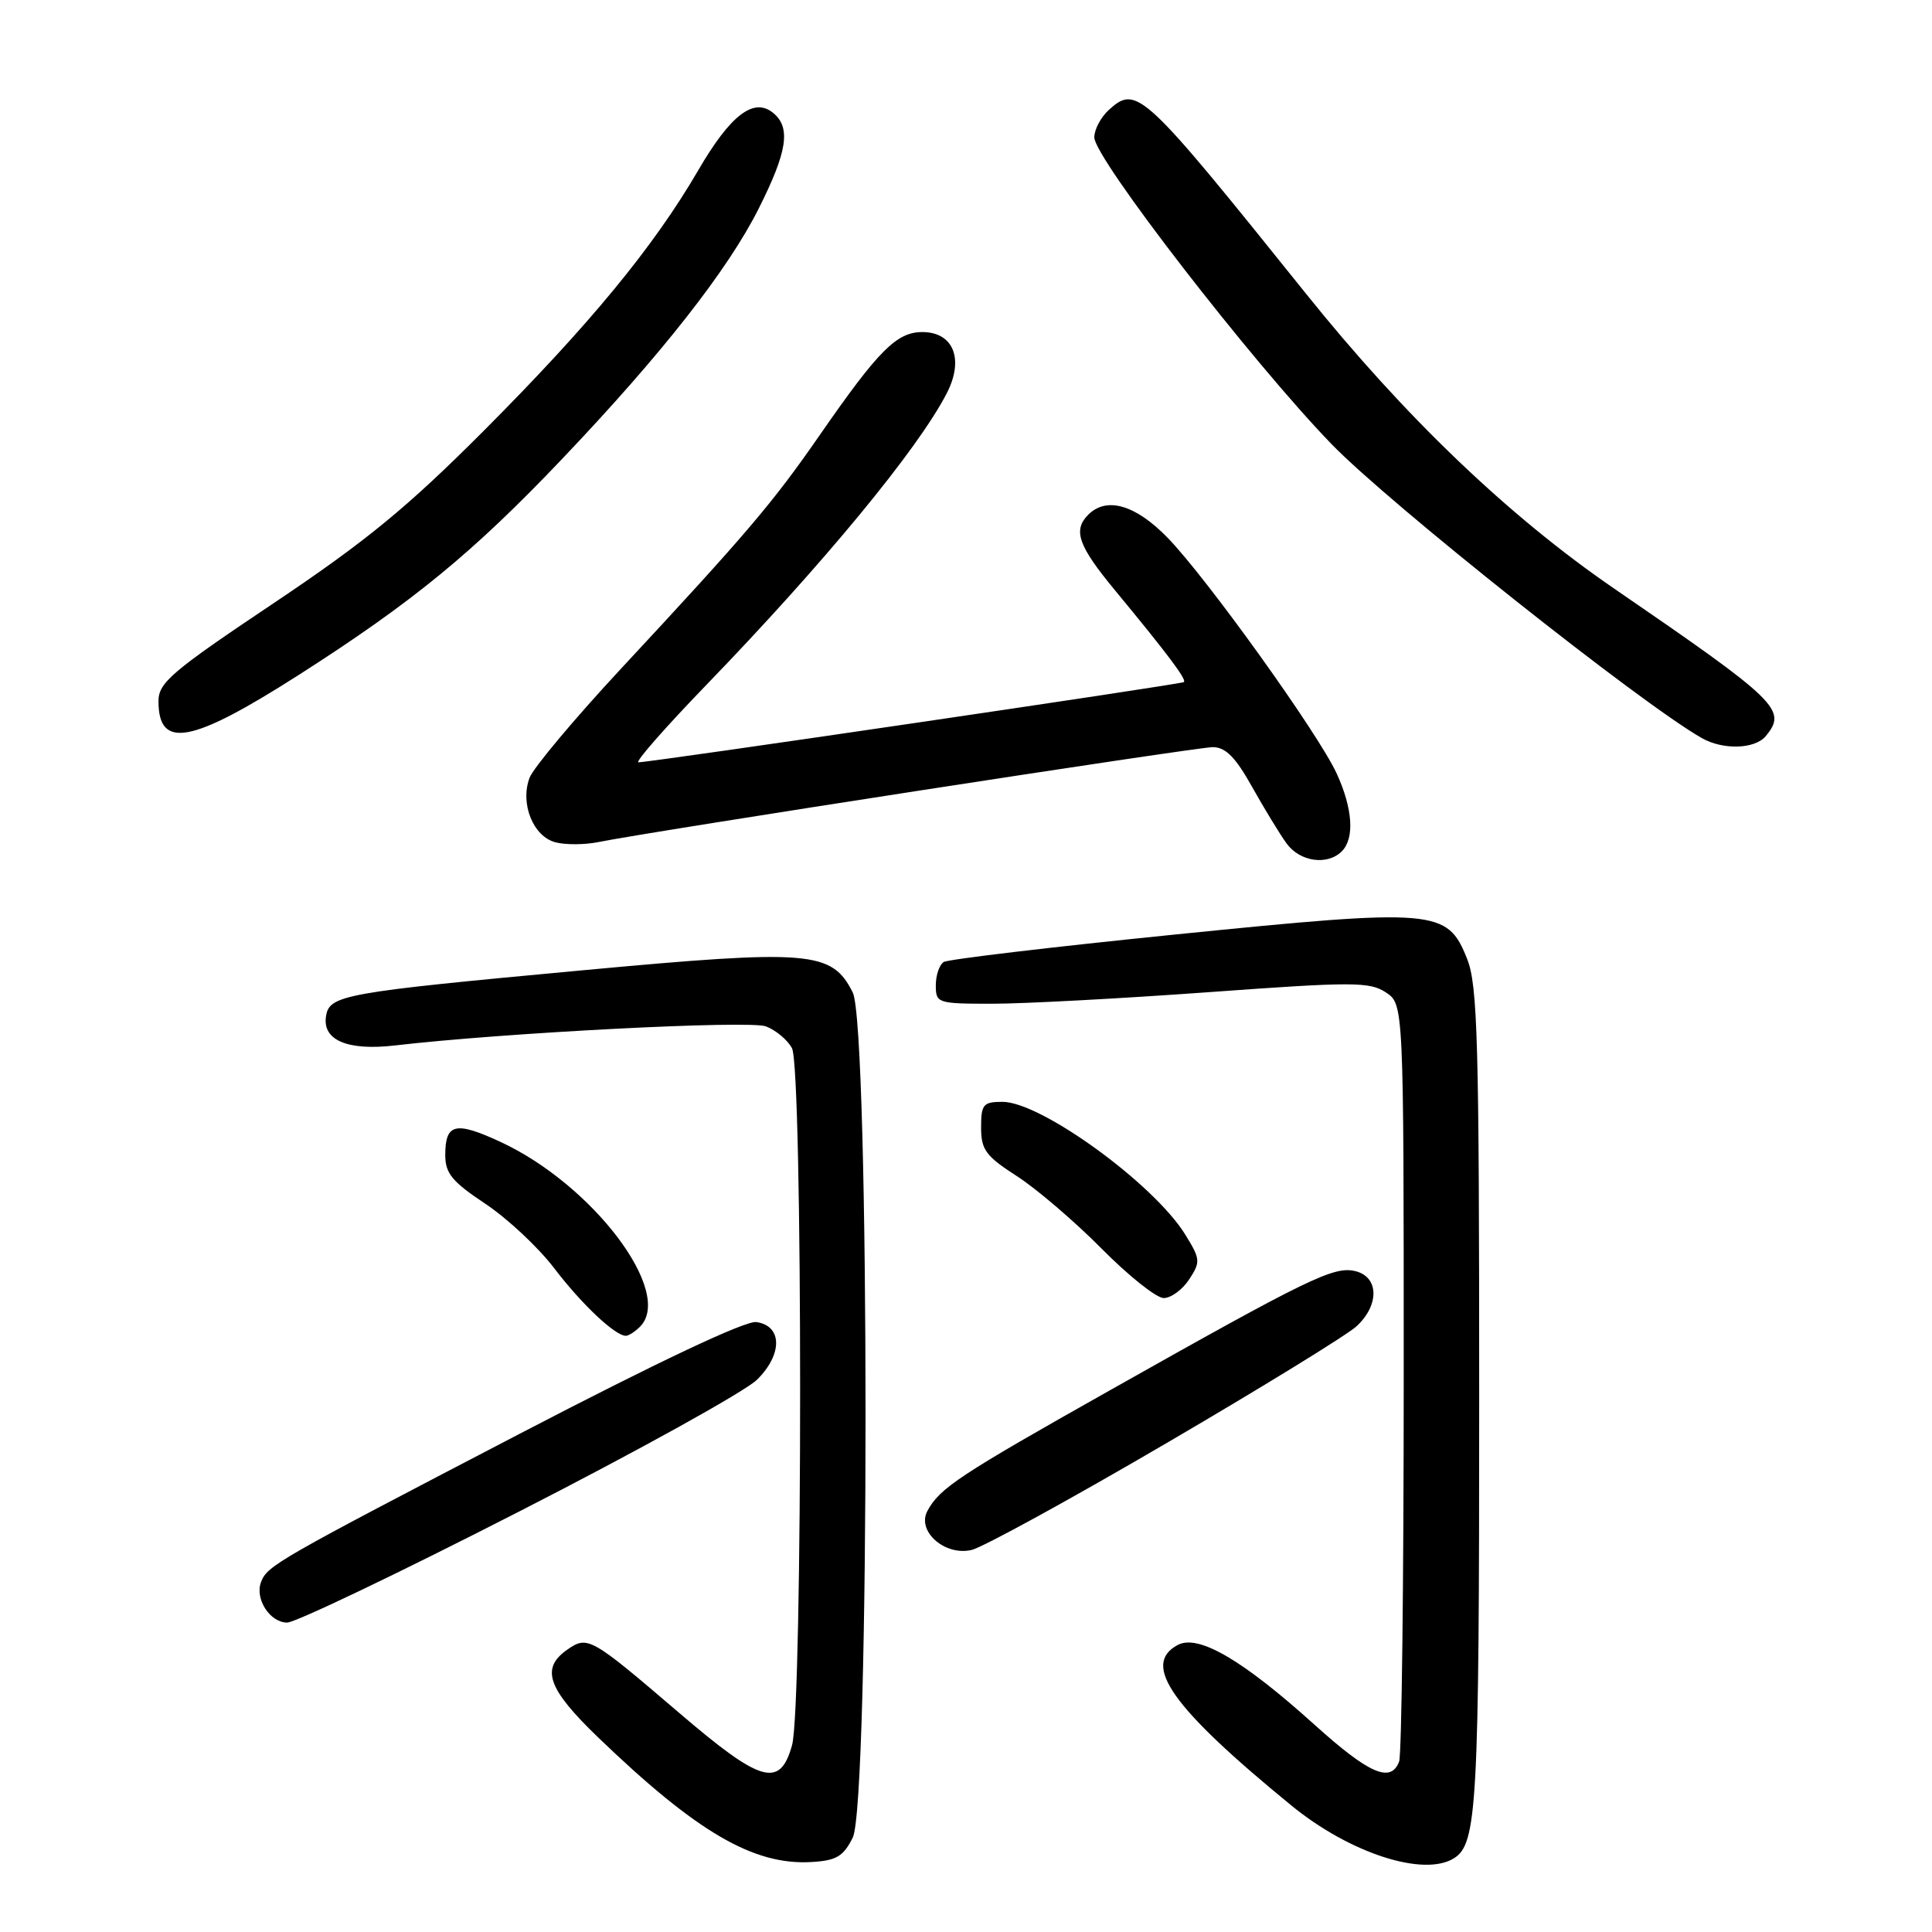 <?xml version="1.0" encoding="UTF-8" standalone="no"?>
<!DOCTYPE svg PUBLIC "-//W3C//DTD SVG 1.1//EN" "http://www.w3.org/Graphics/SVG/1.1/DTD/svg11.dtd" >
<svg xmlns="http://www.w3.org/2000/svg" xmlns:xlink="http://www.w3.org/1999/xlink" version="1.1" viewBox="0 0 256 256">
 <g >
 <path fill="currentColor"
d=" M 112.99 243.50 C 115.26 238.99 115.25 135.99 112.99 131.50 C 110.21 126.00 107.41 125.77 77.29 128.56 C 45.31 131.53 43.61 131.83 43.19 134.72 C 42.74 137.85 46.09 139.25 52.31 138.53 C 66.82 136.84 99.31 135.17 101.49 136.00 C 102.80 136.50 104.36 137.80 104.94 138.89 C 106.38 141.57 106.38 226.08 104.95 231.25 C 103.35 236.99 100.86 236.27 89.94 226.92 C 78.24 216.91 77.87 216.70 75.15 218.60 C 71.61 221.08 72.56 223.77 79.25 230.21 C 92.28 242.75 99.83 247.17 107.49 246.73 C 110.82 246.54 111.74 246.00 112.99 243.50 Z  M 192.69 246.21 C 195.72 244.28 196.00 239.19 196.00 185.46 C 196.00 137.84 195.80 130.54 194.39 127.03 C 191.77 120.46 190.29 120.34 155.79 123.82 C 139.46 125.47 125.63 127.11 125.05 127.47 C 124.47 127.83 124.00 129.22 124.00 130.56 C 124.00 132.93 124.21 133.00 131.52 133.00 C 135.66 133.00 148.54 132.31 160.14 131.47 C 179.22 130.08 181.48 130.08 183.62 131.49 C 186.00 133.05 186.00 133.05 186.00 182.44 C 186.00 209.61 185.73 232.55 185.39 233.42 C 184.29 236.30 181.44 235.07 174.22 228.57 C 164.62 219.91 158.78 216.51 156.05 217.97 C 151.22 220.56 155.23 226.24 171.08 239.21 C 178.84 245.57 188.69 248.76 192.69 246.21 Z  M 68.76 200.30 C 84.57 192.22 98.77 184.35 100.32 182.81 C 103.72 179.44 103.67 175.67 100.22 175.18 C 98.78 174.97 87.22 180.43 68.77 190.03 C 36.62 206.77 35.42 207.45 34.59 209.63 C 33.74 211.85 35.77 215.00 38.05 215.00 C 39.14 215.00 52.96 208.39 68.76 200.30 Z  M 154.50 191.26 C 167.15 183.87 178.51 176.88 179.75 175.74 C 182.79 172.92 182.72 169.22 179.62 168.44 C 176.78 167.73 173.58 169.28 147.00 184.26 C 127.07 195.49 124.51 197.18 122.88 200.22 C 121.44 202.91 125.23 206.23 128.77 205.37 C 130.27 205.00 141.85 198.66 154.50 191.26 Z  M 84.80 175.80 C 89.35 171.25 78.53 156.94 66.26 151.28 C 60.33 148.54 59.00 148.87 59.00 153.05 C 59.00 155.48 59.91 156.58 64.30 159.50 C 67.22 161.44 71.33 165.28 73.43 168.04 C 77.08 172.83 81.51 177.00 82.93 177.00 C 83.30 177.00 84.14 176.46 84.80 175.80 Z  M 157.57 169.53 C 159.10 167.20 159.06 166.84 157.06 163.60 C 152.91 156.87 137.94 146.00 132.84 146.00 C 130.28 146.00 130.00 146.33 130.00 149.40 C 130.00 152.35 130.62 153.19 134.75 155.85 C 137.36 157.53 142.41 161.86 145.97 165.45 C 149.53 169.05 153.23 172.00 154.20 172.00 C 155.16 172.00 156.68 170.89 157.57 169.53 Z  M 177.80 112.80 C 179.51 111.09 179.25 107.14 177.12 102.50 C 174.69 97.21 159.93 76.62 154.71 71.25 C 150.46 66.88 146.63 65.77 144.20 68.20 C 142.14 70.26 142.86 72.32 147.76 78.24 C 154.75 86.70 157.28 90.07 156.87 90.38 C 156.48 90.68 86.13 101.02 84.60 101.01 C 84.10 101.00 88.15 96.39 93.60 90.75 C 109.15 74.66 121.65 59.50 125.45 52.11 C 127.78 47.59 126.34 44.00 122.21 44.00 C 118.81 44.00 116.40 46.42 108.60 57.68 C 102.36 66.68 98.94 70.70 82.30 88.59 C 76.12 95.24 70.65 101.76 70.16 103.08 C 68.89 106.52 70.67 110.88 73.64 111.62 C 74.98 111.96 77.52 111.94 79.29 111.58 C 86.05 110.20 158.55 99.00 160.70 99.00 C 162.39 99.00 163.71 100.33 165.90 104.25 C 167.52 107.14 169.57 110.51 170.47 111.75 C 172.23 114.19 175.88 114.72 177.80 112.80 Z  M 233.96 97.55 C 236.85 94.07 235.70 92.96 213.90 78.00 C 199.90 68.40 186.14 55.23 173.03 38.89 C 151.39 11.93 150.63 11.22 146.93 14.56 C 145.87 15.52 145.00 17.16 145.00 18.20 C 145.00 20.95 165.88 47.95 176.44 58.85 C 184.10 66.76 217.37 93.18 225.50 97.80 C 228.30 99.40 232.53 99.27 233.96 97.55 Z  M 39.62 89.41 C 54.74 79.74 62.69 73.22 74.58 60.71 C 87.73 46.88 96.46 35.75 100.54 27.62 C 104.33 20.08 104.81 16.92 102.47 14.98 C 99.90 12.84 96.80 15.20 92.50 22.60 C 86.58 32.75 78.16 42.98 64.07 57.11 C 53.96 67.24 48.52 71.71 36.25 79.93 C 22.73 88.98 21.00 90.46 21.00 92.91 C 21.00 99.35 25.35 98.53 39.62 89.41 Z "/>
</g>
</svg>